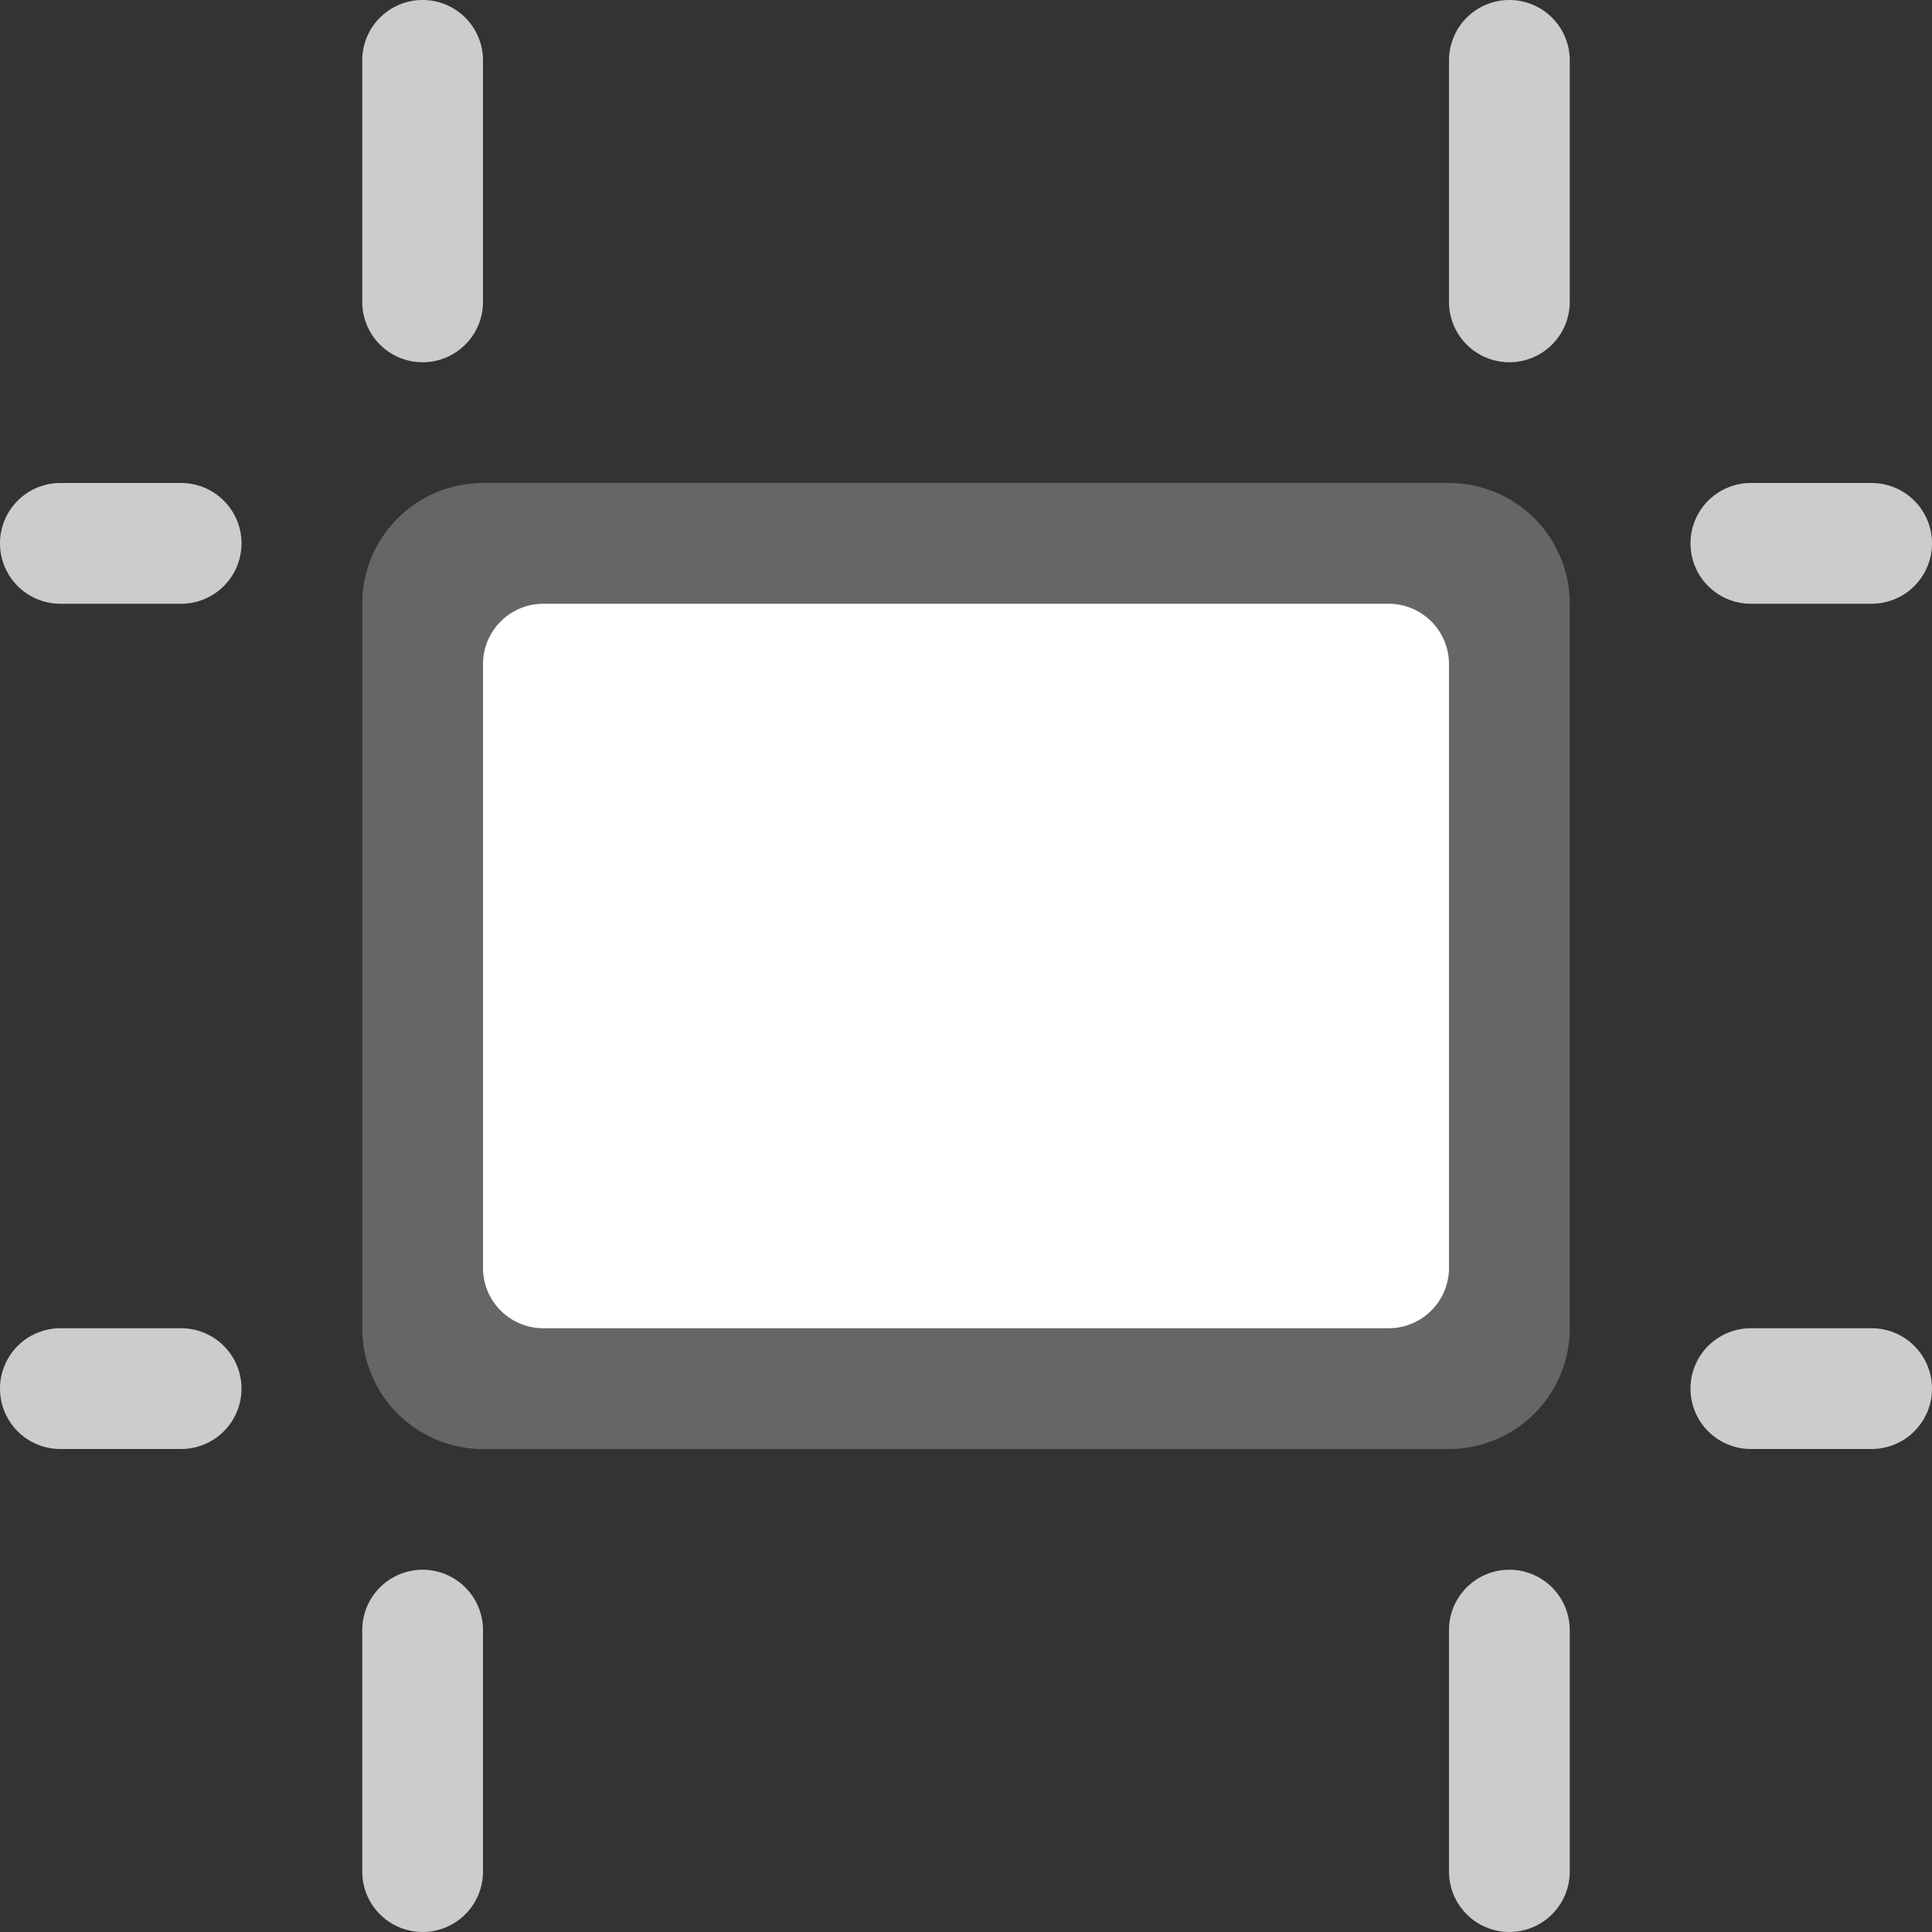 <svg xmlns="http://www.w3.org/2000/svg" width="64" height="64"><rect width="100%" height="100%" fill="#333333" stroke="none"/><path d="M48 16H16a4 4 0 00-4 4v24a4 4 0 004 4h32a4 4 0 004-4V20a4 4 0 00-4-4z" fill="#666"/><path d="M46 20H18a2 2 0 00-2 2v20a2 2 0 002 2h28a2 2 0 002-2V22a2 2 0 00-2-2z" fill="#fff"/><path d="M14 0a2 2 0 00-2 2v8a2 2 0 004 0V2a2 2 0 00-2-2zm36 0a2 2 0 00-2 2v8a2 2 0 004 0V2a2 2 0 00-2-2zM14 52a2 2 0 00-2 2v7.999a2 2 0 104 0V54a2 2 0 00-2-2zm36 0a2 2 0 00-2 2v7.999a2 2 0 104 0V54a2 2 0 00-2-2zm8-32h4a2 2 0 000-4h-4a2 2 0 000 4zm4 24h-4a2 2 0 000 4h4a2 2 0 000-4zM6 16H2a2 2 0 000 4h4a2 2 0 000-4zm0 28H2a2 2 0 000 4h4a2 2 0 000-4z" fill-rule="evenodd" clip-rule="evenodd" fill="#ccc"/></svg>